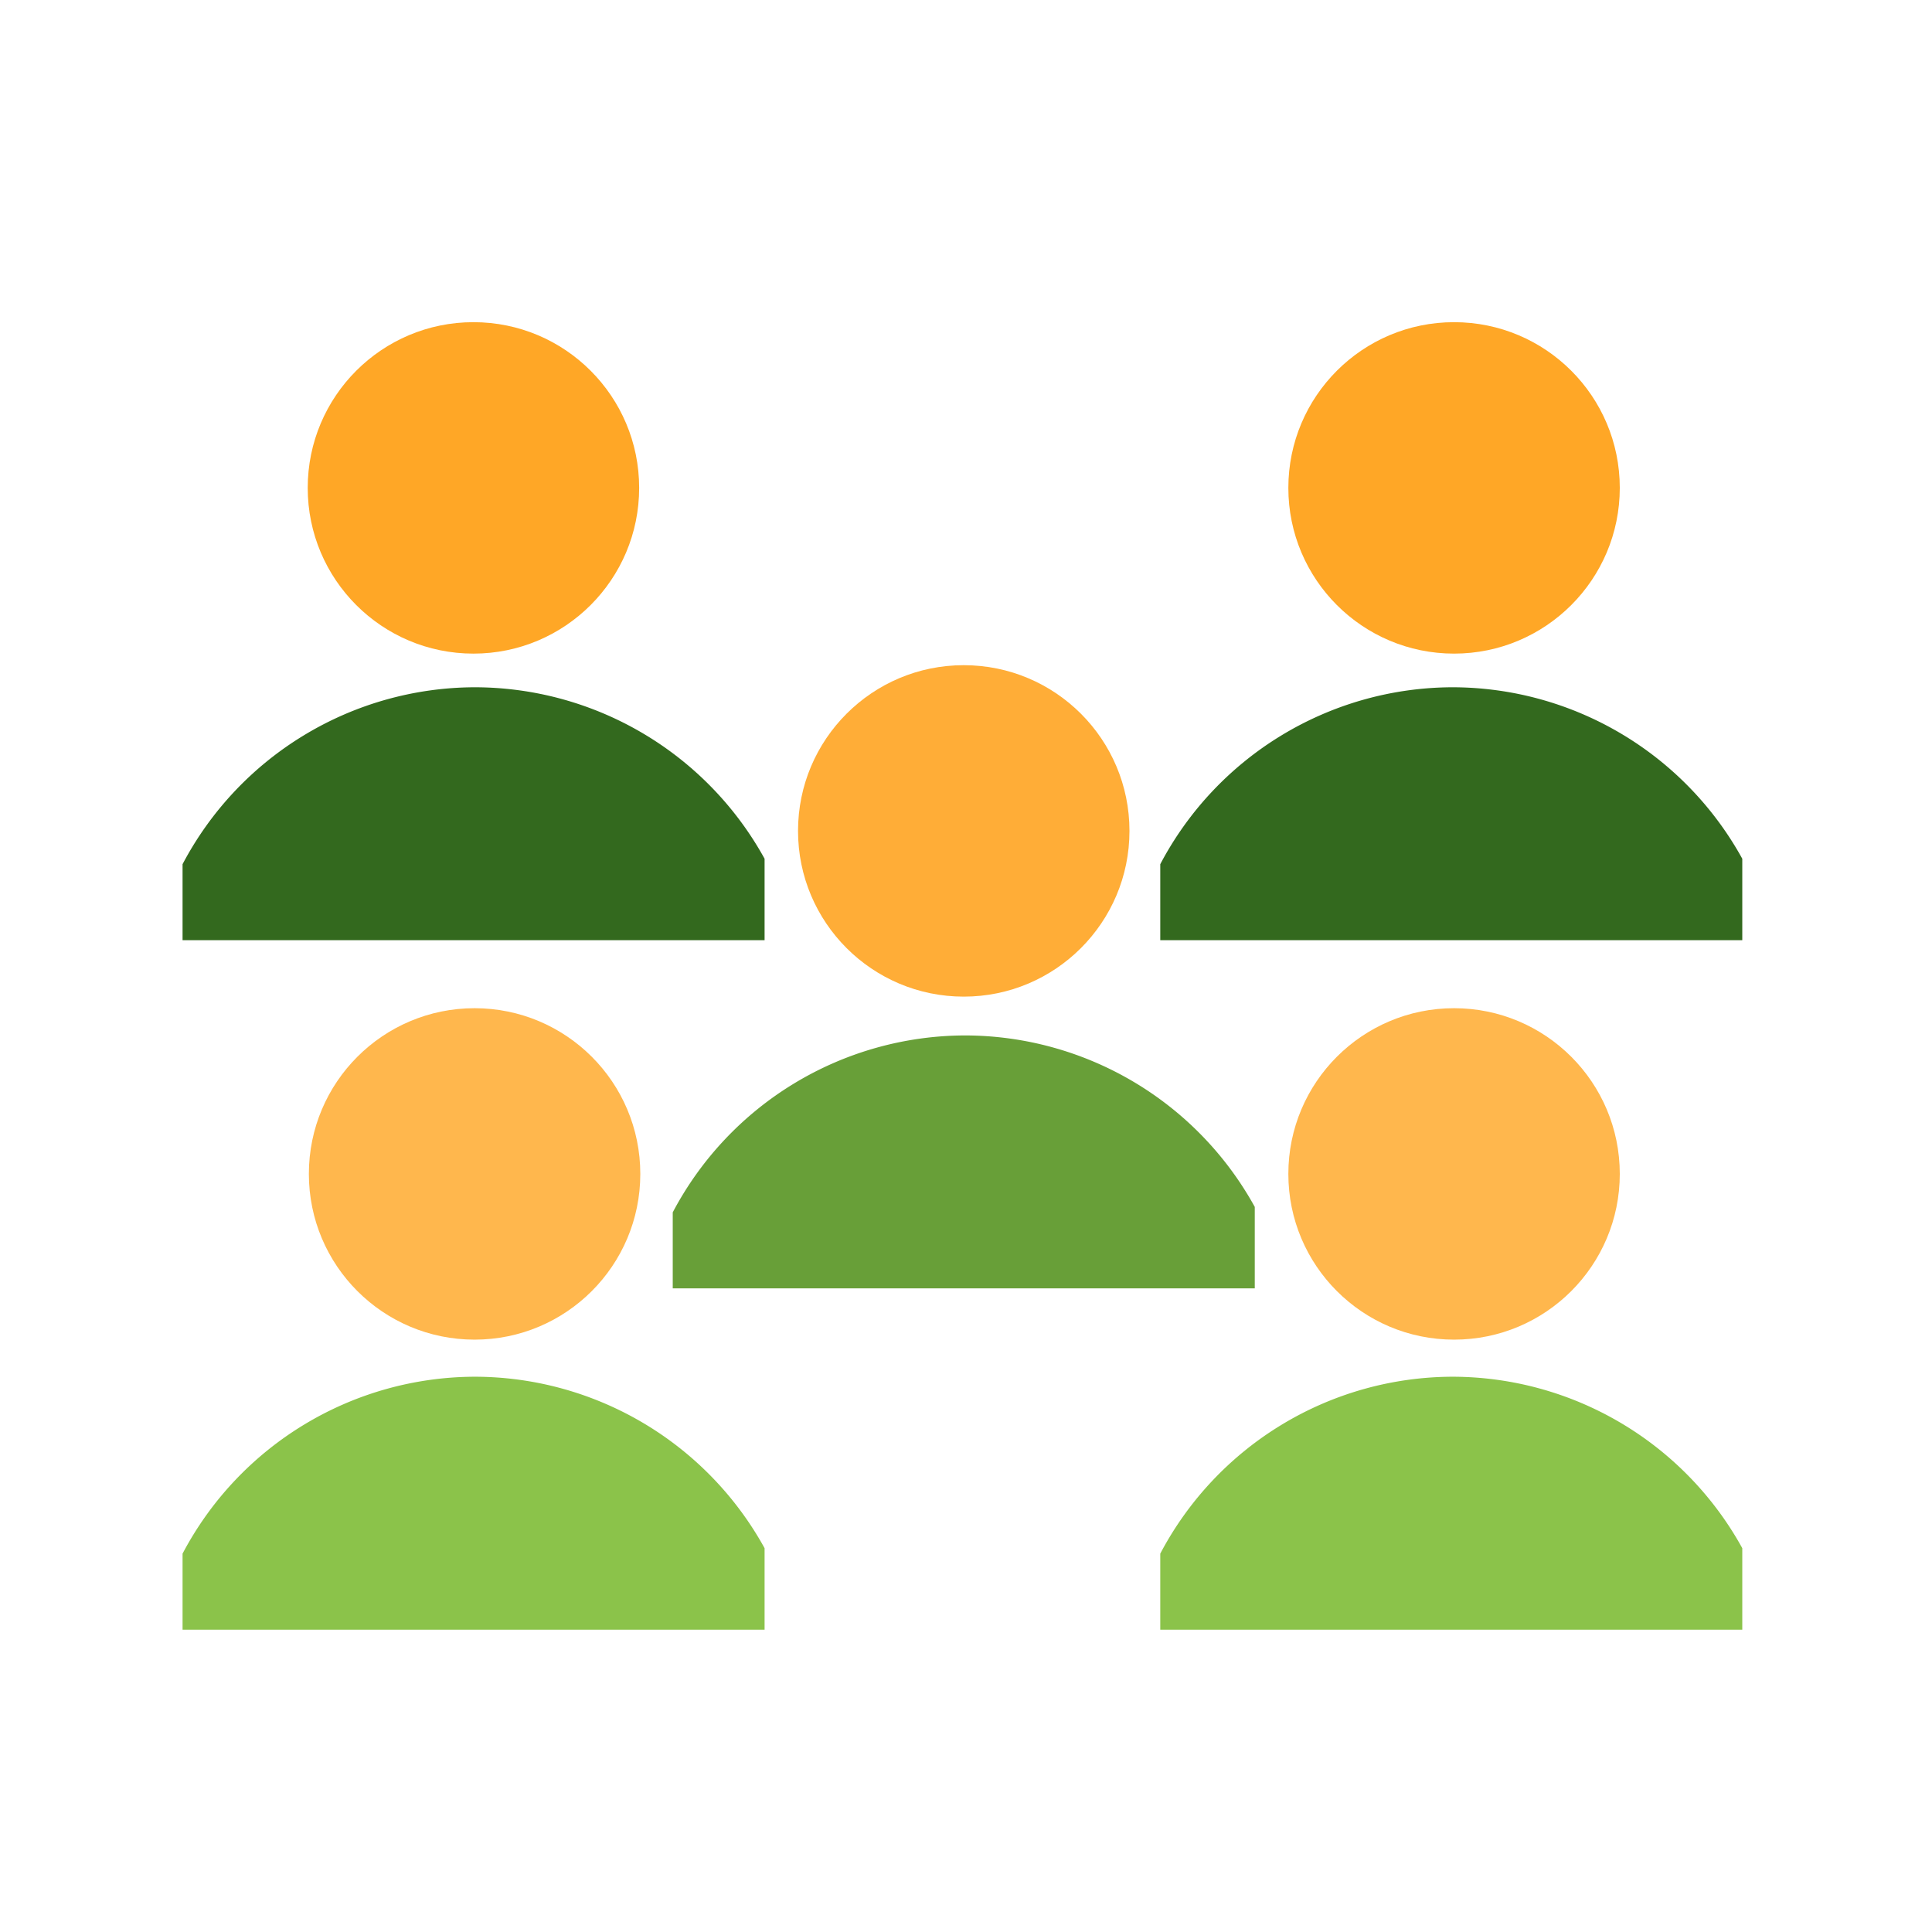 <?xml version="1.0" encoding="UTF-8" standalone="no"?>
<svg
   width="512"
   height="512"
   viewBox="0 0 512 512"
   fill="none"
   version="1.1"
   id="svg1566"
   sodipodi:docname="icon-group.svg"
   inkscape:version="1.2.2 (b0a8486541, 2022-12-01)"
   xml:space="preserve"
   xmlns:inkscape="http://www.inkscape.org/namespaces/inkscape"
   xmlns:sodipodi="http://sodipodi.sourceforge.net/DTD/sodipodi-0.dtd"
   xmlns="http://www.w3.org/2000/svg"
   xmlns:svg="http://www.w3.org/2000/svg"><sodipodi:namedview
     id="namedview1568"
     pagecolor="#505050"
     bordercolor="#eeeeee"
     borderopacity="1"
     inkscape:showpageshadow="0"
     inkscape:pageopacity="0"
     inkscape:pagecheckerboard="0"
     inkscape:deskcolor="#505050"
     showgrid="true"
     inkscape:zoom="0.6142578"
     inkscape:cx="32.559619"
     inkscape:cy="249.08109"
     inkscape:window-width="1920"
     inkscape:window-height="1011"
     inkscape:window-x="0"
     inkscape:window-y="0"
     inkscape:window-maximized="1"
     inkscape:current-layer="svg1566"
     showguides="true"><inkscape:grid
       type="xygrid"
       id="grid344"
       spacingx="51.2"
       spacingy="51.2" /></sodipodi:namedview><defs
     id="defs1564"><filter
       id="filter0_f_201_13"
       x="43.804"
       y="45.839"
       width="424.356"
       height="424.415"
       filterUnits="userSpaceOnUse"
       color-interpolation-filters="sRGB"><feFlood
         flood-opacity="0"
         result="BackgroundImageFix"
         id="feFlood1540" /><feBlend
         mode="normal"
         in="SourceGraphic"
         in2="BackgroundImageFix"
         result="shape"
         id="feBlend1542" /><feGaussianBlur
         stdDeviation="2.08"
         result="effect1_foregroundBlur_201_13"
         id="feGaussianBlur1544" /></filter><filter
       id="filter1_f_201_13"
       x="10.4"
       y="94.4"
       width="491.2"
       height="411.2"
       filterUnits="userSpaceOnUse"
       color-interpolation-filters="sRGB"><feFlood
         flood-opacity="0"
         result="BackgroundImageFix"
         id="feFlood1547" /><feBlend
         mode="normal"
         in="SourceGraphic"
         in2="BackgroundImageFix"
         result="shape"
         id="feBlend1549" /><feGaussianBlur
         stdDeviation="18.8"
         result="effect1_foregroundBlur_201_13"
         id="feGaussianBlur1551" /></filter><linearGradient
       id="paint0_linear_201_13"
       x1="48"
       y1="132"
       x2="464"
       y2="132"
       gradientUnits="userSpaceOnUse"><stop
         stop-color="#3584E4"
         id="stop1554" /><stop
         offset="1"
         stop-color="#62A0EA"
         id="stop1556" /></linearGradient><linearGradient
       id="paint1_linear_201_13"
       x1="152.898"
       y1="173.203"
       x2="447.309"
       y2="528"
       gradientUnits="userSpaceOnUse"><stop
         stop-color="#99C1F1"
         id="stop1559" /><stop
         offset="1"
         stop-color="#C3E5E7"
         id="stop1561" /></linearGradient></defs><circle
     style="fill:#ffa726;fill-opacity:1;stroke:none;stroke-width:5.606"
     id="path4577"
     cx="125.466"
     cy="129.297"
     r="43.918" /><circle
     style="fill:#ffa726;fill-opacity:1;stroke:none;stroke-width:5.606"
     id="circle5338"
     cx="385.343"
     cy="129.297"
     r="43.918" /><circle
     style="fill:#ffb74d;fill-opacity:1;stroke:none;stroke-width:5.606"
     id="circle5340"
     cx="385.343"
     cy="311.101"
     r="43.918" /><circle
     style="fill:#ffb74d;fill-opacity:1;stroke:none;stroke-width:5.606"
     id="circle5342"
     cx="125.77"
     cy="311.101"
     r="43.918" /><circle
     style="fill:#ffad37;fill-opacity:1;stroke:none;stroke-width:5.606"
     id="circle7759"
     cx="255.404"
     cy="220.199"
     r="43.918" /><path
     id="path7817"
     style="fill:#33691e;fill-opacity:1;stroke:none;stroke-width:0.712;stroke-dasharray:none"
     d="m 125.833,182.133 a 87.813,87.813 0 0 0 -77.452,46.886 v 20.146 H 202.623 v -21.591 a 87.813,87.813 0 0 0 -76.791,-45.441 z" /><path
     id="path8799"
     style="fill:#33691e;fill-opacity:1;stroke:none;stroke-width:0.712;stroke-dasharray:none"
     d="m 384.934,182.133 a 87.813,87.813 0 0 0 -77.452,46.886 v 20.146 H 461.724 v -21.591 a 87.813,87.813 0 0 0 -76.791,-45.441 z" /><path
     id="path8801"
     style="fill:#689f38;fill-opacity:1;stroke:none;stroke-width:0.712;stroke-dasharray:none"
     d="m 255.735,274.402 a 87.813,87.813 0 0 0 -77.452,46.886 V 341.435 H 332.526 V 319.844 A 87.813,87.813 0 0 0 255.735,274.402 Z" /><path
     id="path8941"
     style="fill:#8bc34a;fill-opacity:1;stroke:none;stroke-width:0.712;stroke-dasharray:none"
     d="m 125.833,364.846 a 87.813,87.813 0 0 0 -77.452,46.886 v 20.146 H 202.623 V 410.287 A 87.813,87.813 0 0 0 125.833,364.846 Z" /><path
     id="path9081"
     style="fill:#8bc34a;fill-opacity:1;stroke:none;stroke-width:0.712;stroke-dasharray:none"
     d="m 384.934,364.846 a 87.813,87.813 0 0 0 -77.452,46.886 v 20.146 H 461.724 V 410.287 A 87.813,87.813 0 0 0 384.934,364.846 Z" /></svg>
